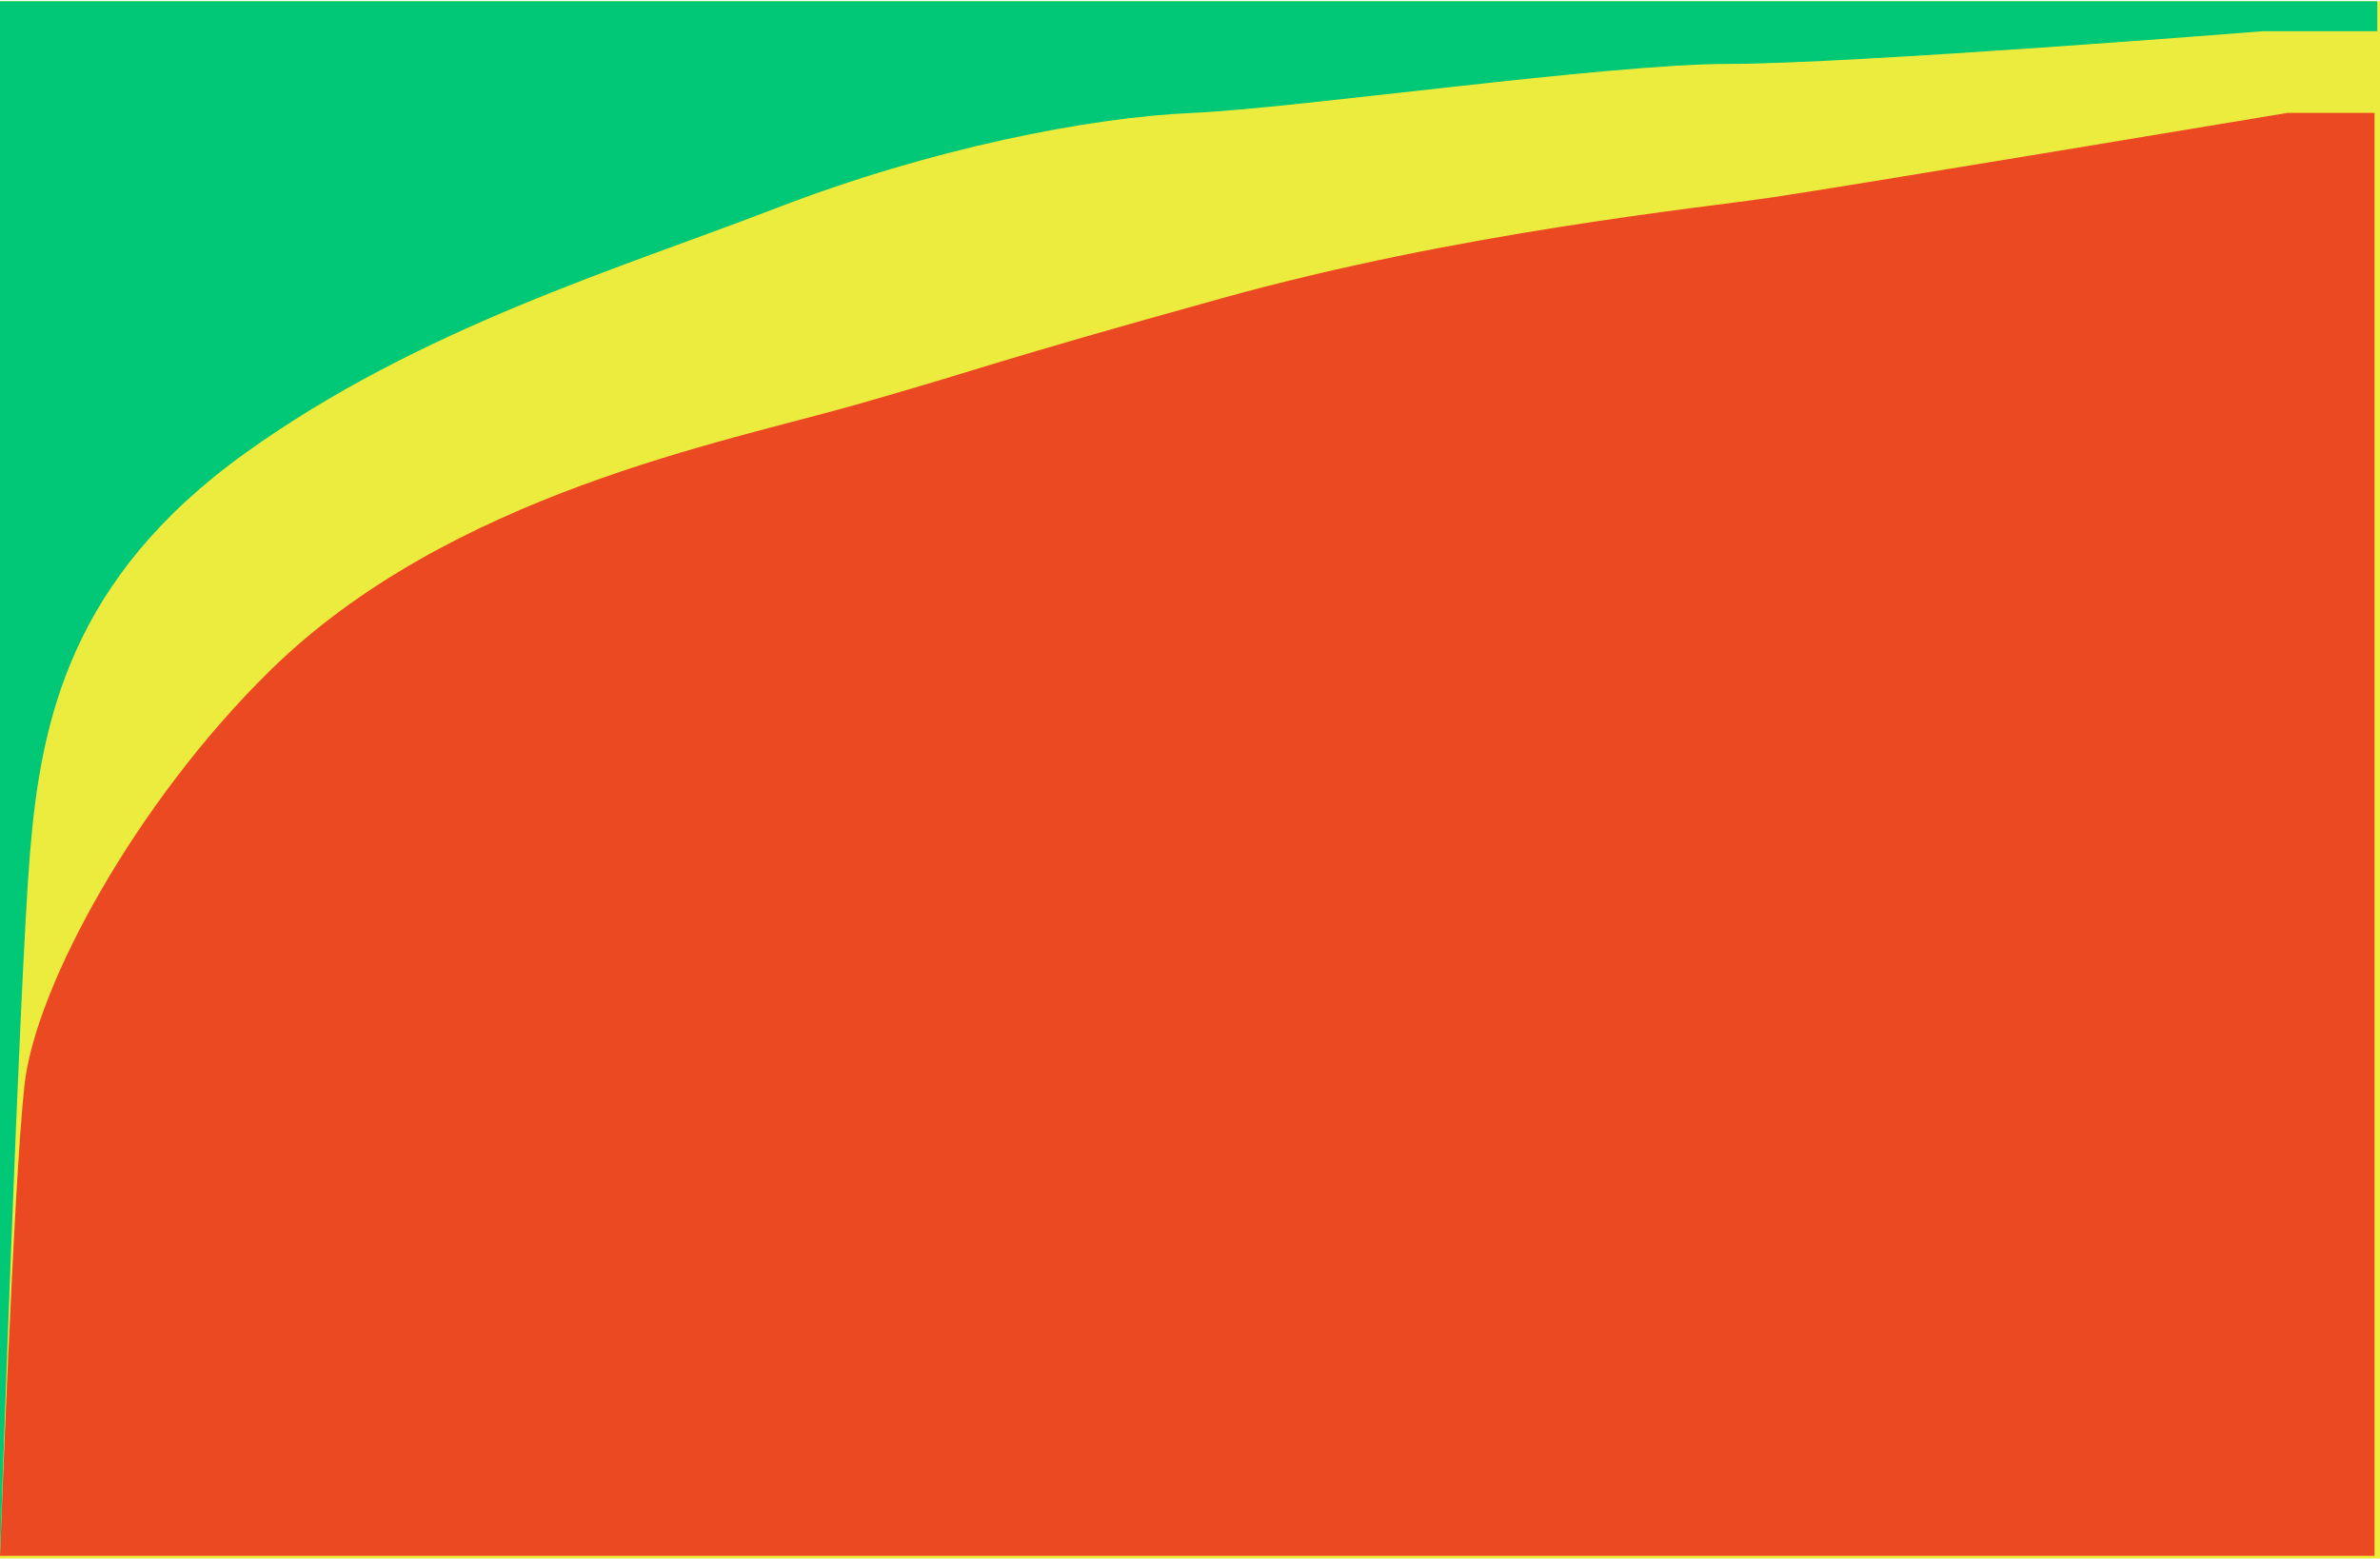 <svg width="400" height="262" viewBox="0 0 400 262" fill="none" xmlns="http://www.w3.org/2000/svg">
<rect width="400" height="261.785" transform="matrix(1 0 0 -1 0 262)" fill="#ECEC3E"/>
<path d="M45.309 112.801C22.8 134.94 5.95 165.89 4.119 182.366C2.288 198.842 0 261.542 0 261.542H399.085V18.979H384.439C384.439 18.979 310.298 31.336 297.94 33.167C285.583 34.997 245.309 39.051 205.492 50.1C165.675 61.15 166.59 61.542 144.165 67.949C121.739 74.357 75.533 83.073 45.309 112.801Z" fill="#EB4921"/>
<path d="M0 261.542C0 261.542 3.204 165.89 5.035 143.464C6.865 121.039 11.899 97.24 41.19 76.187C70.481 55.135 104.348 45.066 130.435 34.997C156.522 24.929 183.066 19.735 200.458 18.979C217.849 18.223 270.023 10.741 290.618 10.741C311.213 10.741 380.32 5.249 380.32 5.249H399.542V0.215H0V261.542Z" fill="#00C877"/>
</svg>

